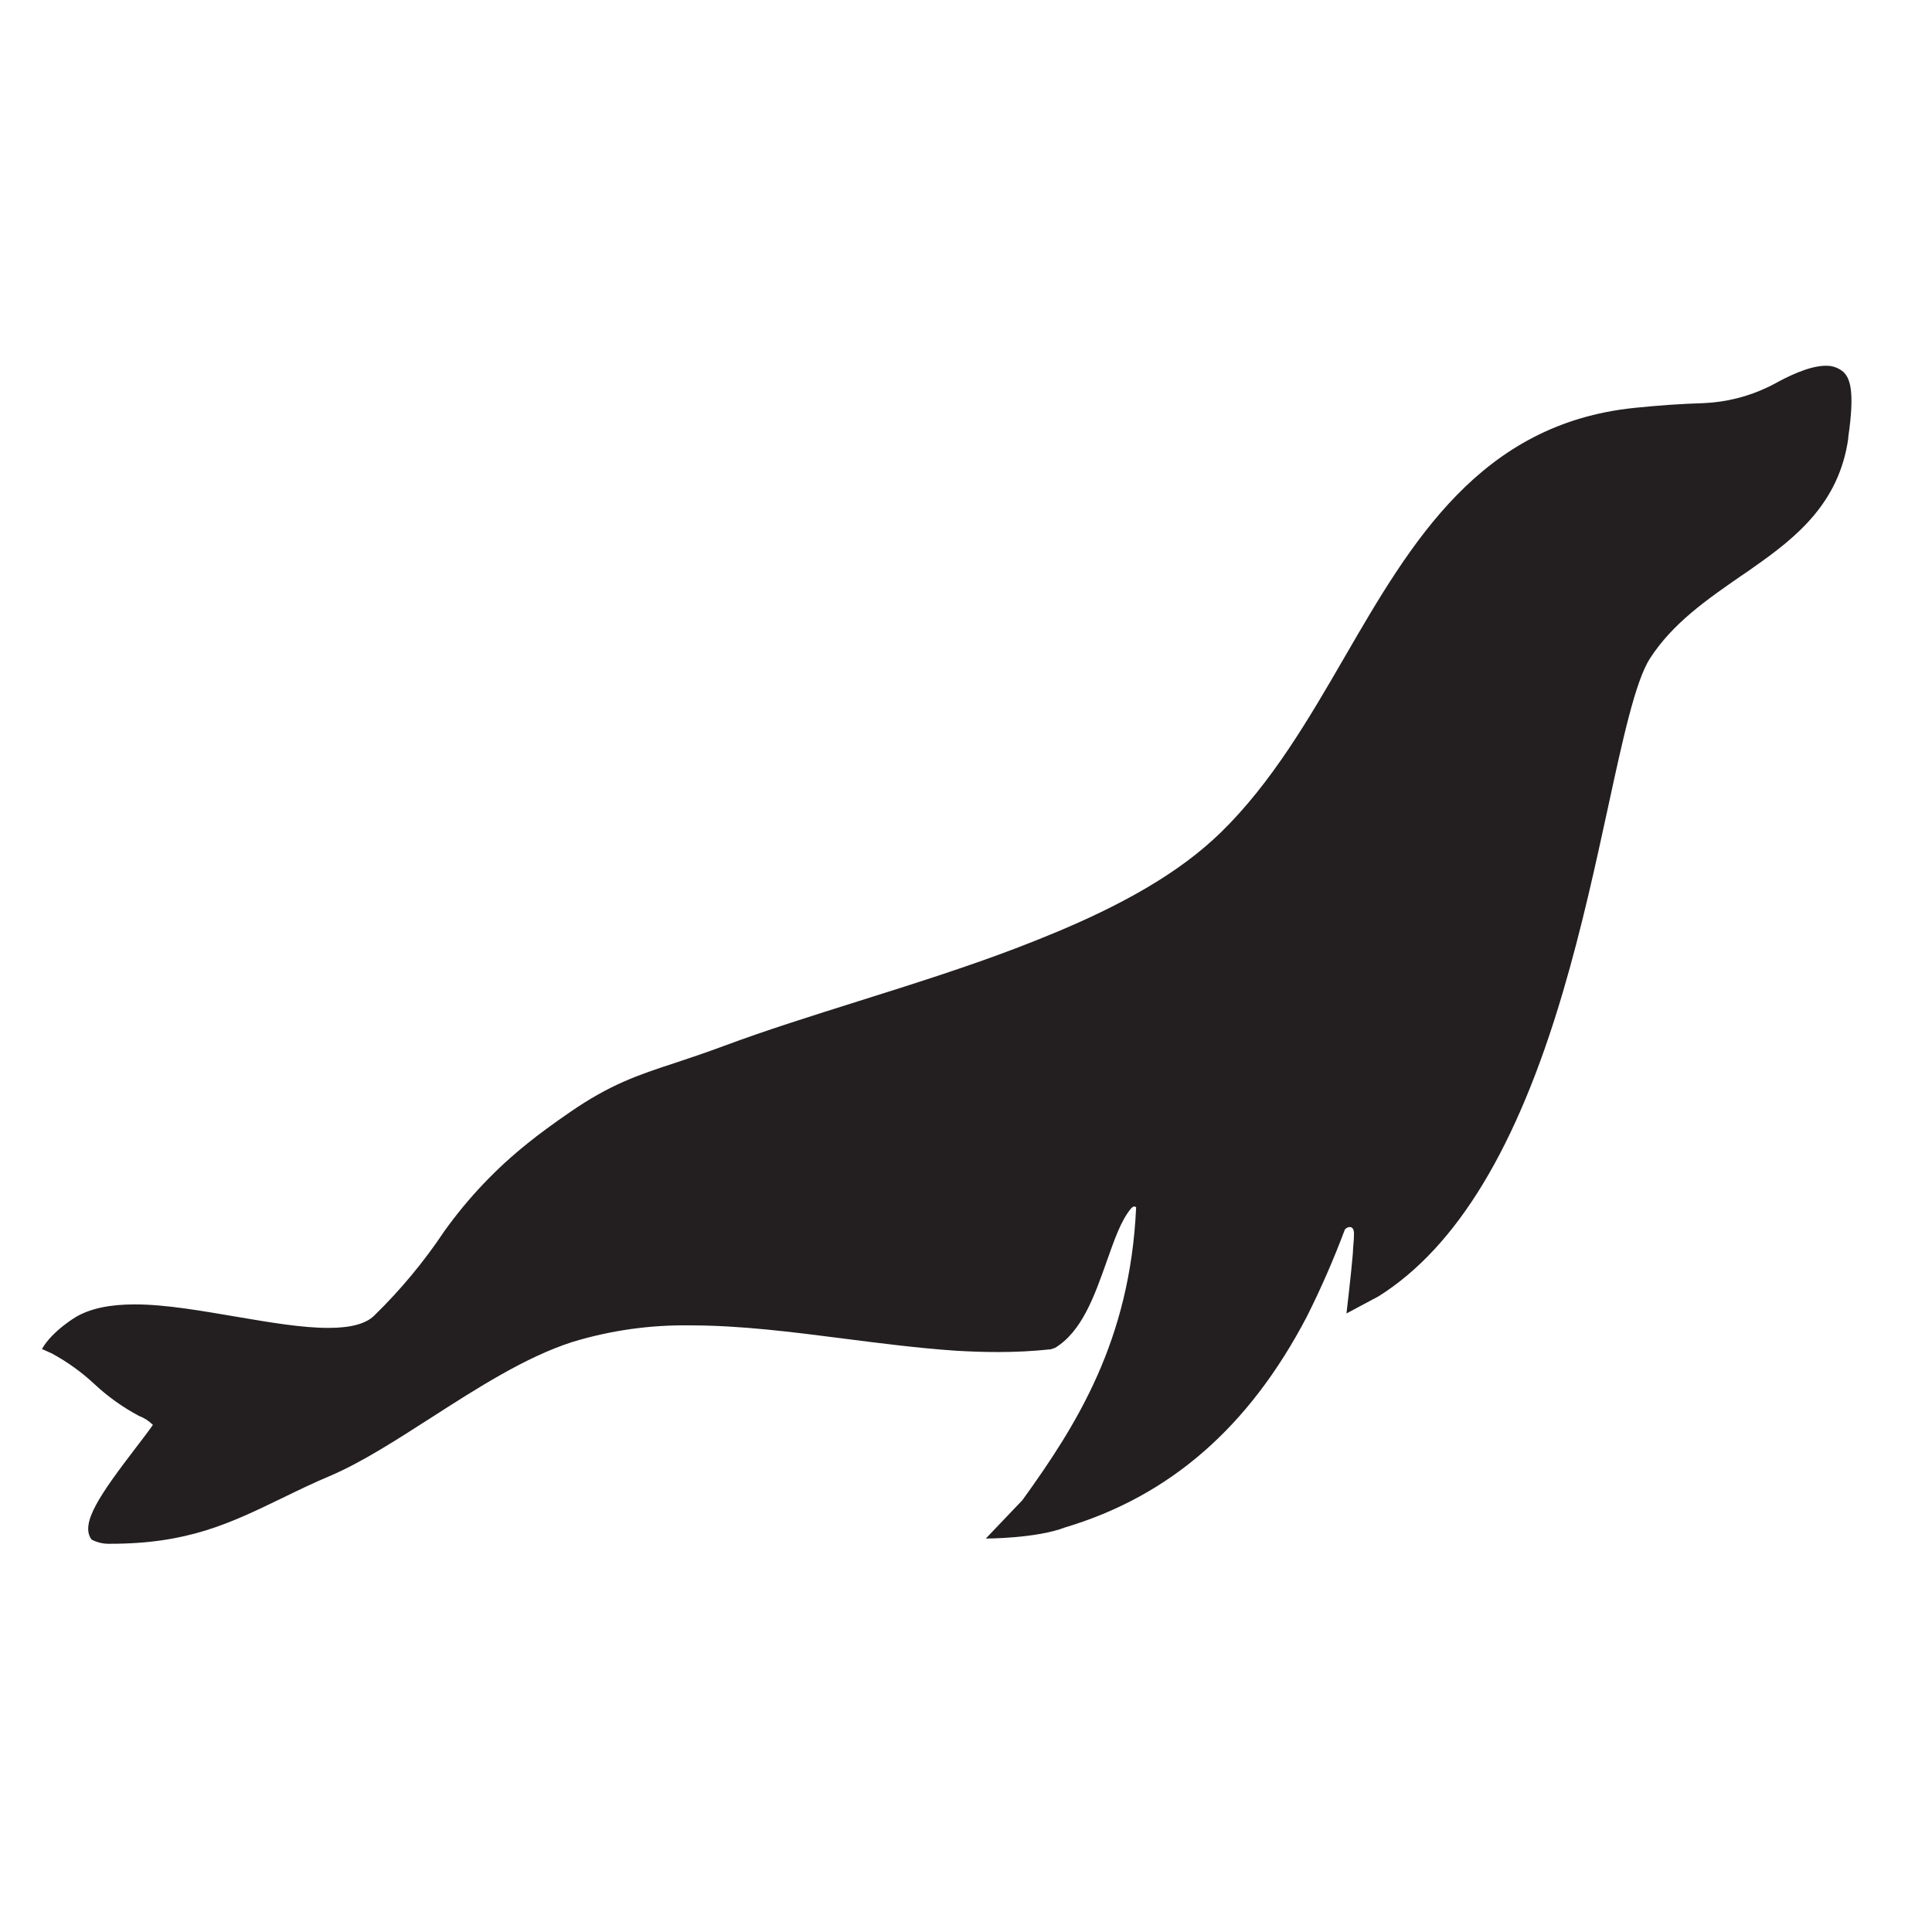 <?xml version="1.0" encoding="UTF-8"?>
<svg id="Mariadb" xmlns="http://www.w3.org/2000/svg" viewBox="0 0 6096.47 6096.47">
  <defs>
    <style>
      .cls-1 {
        fill: #231f20;
        stroke-width: 0px;
      }
    </style>
  </defs>
  <path class="cls-1" d="M5816.77,1173.6c-15.39-13.1-35.09-20.03-55.29-19.47-55.29,0-126.54,37.38-164.7,58.4l-15.38,7.79c-64.32,31.17-134.36,48.8-205.78,51.79-73.2,2.34-136.28,6.62-218.43,14.99-486.71,50.23-703.78,423.24-912.87,783.99-113.69,196.24-231.28,399.1-392.48,556.21-33.46,32.29-68.97,62.4-106.3,90.14-166.84,124.4-376.32,212.2-540.05,274.89-157.11,59.96-328.24,113.89-493.91,166.06-151.46,47.7-294.75,92.67-426.36,141.73-59.38,22-109.8,38.94-154.38,53.73-119.73,38.94-206.36,68.72-332.52,155.75-49.25,33.68-98.7,70.09-132.38,97.34-100.29,79.97-189,173.47-263.6,277.81-64.23,96.36-138.43,185.69-221.35,266.52-26.48,26.09-73.98,38.94-144.65,38.94-83.13,0-183.59-17.13-290.27-35.24-106.69-18.11-223.11-38.94-320.45-38.94-79.24,0-139.59,12.85-184.95,38.94,0,0-75.93,44.39-108.24,101.82l31.54,14.21c48.94,26.57,94.28,59.28,134.92,97.34,42.08,39.22,89.15,72.74,139.98,99.68,16.37,6.23,31.23,15.85,43.61,28.23-13.43,19.47-32.9,44.58-53.34,71.45-112.33,146.99-177.75,239.85-140.17,290.47,17.99,9.41,38.12,13.98,58.4,13.24,245.11,0,376.52-63.66,543.17-144.26,48.09-23.36,97.34-47.5,155.75-72.03,97.34-42.25,202.08-109.61,313.05-180.86,146.99-94.42,299.03-192.15,446.21-239.46,121.28-36.98,247.6-54.72,374.38-52.56,155.75,0,319.67,20.83,477.75,41.08,117.98,15.19,239.85,30.76,359.58,38.94,46.53,2.73,89.55,4.09,131.61,4.09,55.99.15,111.95-2.77,167.62-8.76l13.24-4.67c84.1-51.59,123.43-162.37,161.39-269.44,24.53-68.92,45.17-130.83,77.87-170.15,1.95-1.97,4.11-3.73,6.42-5.26,3.16-1.76,7.11-1.11,9.54,1.56.34,1.01.34,2.1,0,3.11-19.47,418.76-188.26,684.51-358.61,920.85l-115.64,121.29s159.25,0,249.97-35.04c330.96-98.9,580.93-316.94,762.77-664.65,44.82-89.24,84.85-180.81,119.92-274.31,3.11-7.79,31.93-22.19,29.01,18.11,0,11.88-1.56,25.11-2.53,38.94h0c0,8.18-1.17,16.55-1.56,24.92-4.87,58.4-19.47,181.83-19.47,181.83l102.21-54.71c246.47-155.75,436.48-469.96,580.54-958.81,60.16-203.64,103.96-405.91,142.7-584.05,46.33-214.15,86.24-397.74,132-468.99,71.84-111.75,181.44-187.29,287.55-260.68,14.6-9.93,29.01-19.47,43.22-29.98,133.55-93.64,266.13-201.69,295.14-403.19v-4.48c22.19-150.3,4.09-187.67-15.38-206.17Z"/>
</svg>